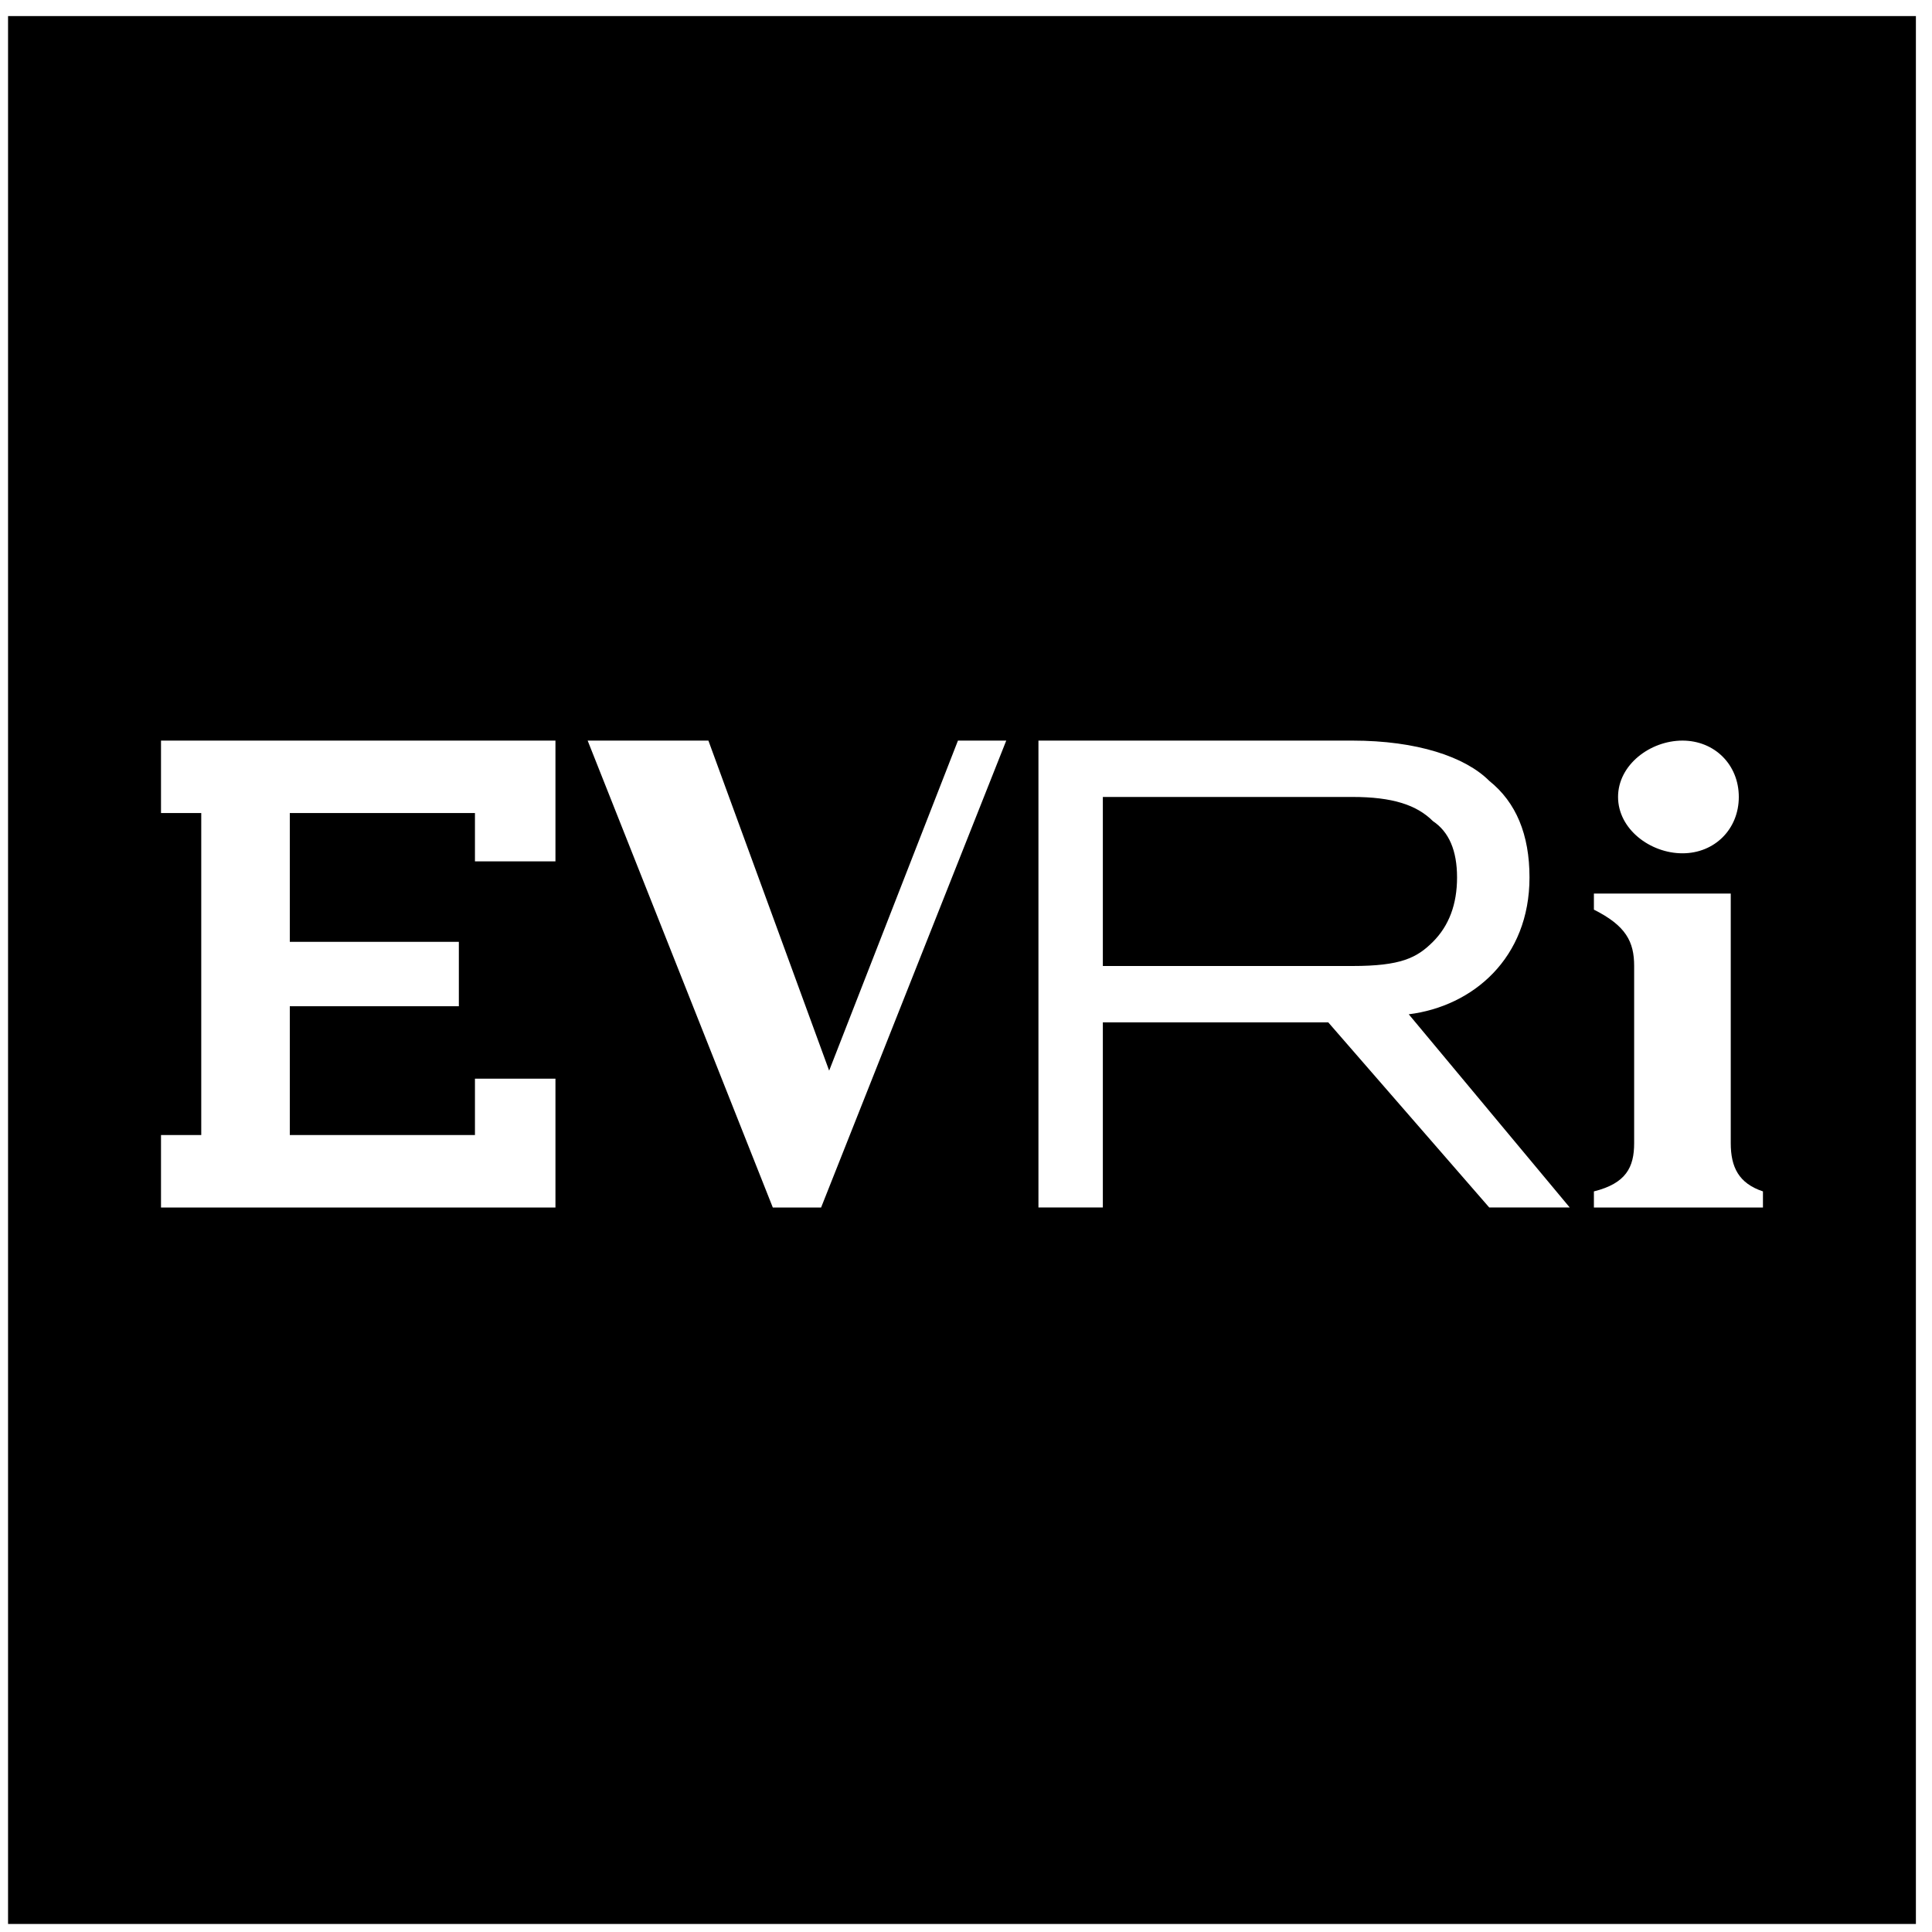 <svg version="1.2" xmlns="http://www.w3.org/2000/svg" viewBox="0 0 24 24" width="24" height="24"><style></style><path  d="m0.1 0.2v23.7h23.7v-23.7zm20.8 9c0.4 0 0.7 0.3 0.7 0.7 0 0.4-0.3 0.7-0.7 0.7-0.4 0-0.8-0.3-0.8-0.7 0-0.4 0.4-0.7 0.8-0.7zm-18.9 0h4.9v1.5h-1v-0.6h-2.3v1.6h2.1v0.8h-2.1v1.6h2.3v-0.7h1v1.6h-4.9v-0.9h0.5v-4h-0.5zm5.3 0h1.5l1.5 4.1 1.6-4.1h0.6l-2.3 5.8h-0.6c0 0-2.3-5.8-2.3-5.8zm5.6 0h3.9c0.8 0 1.4 0.2 1.7 0.5q0.5 0.4 0.5 1.2c0 1-0.7 1.6-1.5 1.7l2 2.4h-1l-2-2.3h-2.8v2.3h-0.8c0 0 0-5.8 0-5.8zm0.8 0.7v2.1h3.1c0.6 0 0.8-0.1 1-0.3q0.3-0.3 0.3-0.8 0-0.5-0.3-0.7c-0.2-0.2-0.5-0.3-1-0.3 0 0-3.1 0-3.1 0zm6.1 1.2h1.7v3.1c0 0.3 0.1 0.5 0.4 0.6v0.2h-2.1v-0.2c0.4-0.1 0.5-0.3 0.5-0.6v-2.2c0-0.3-0.1-0.5-0.5-0.7 0 0 0-0.2 0-0.2z"/></svg>